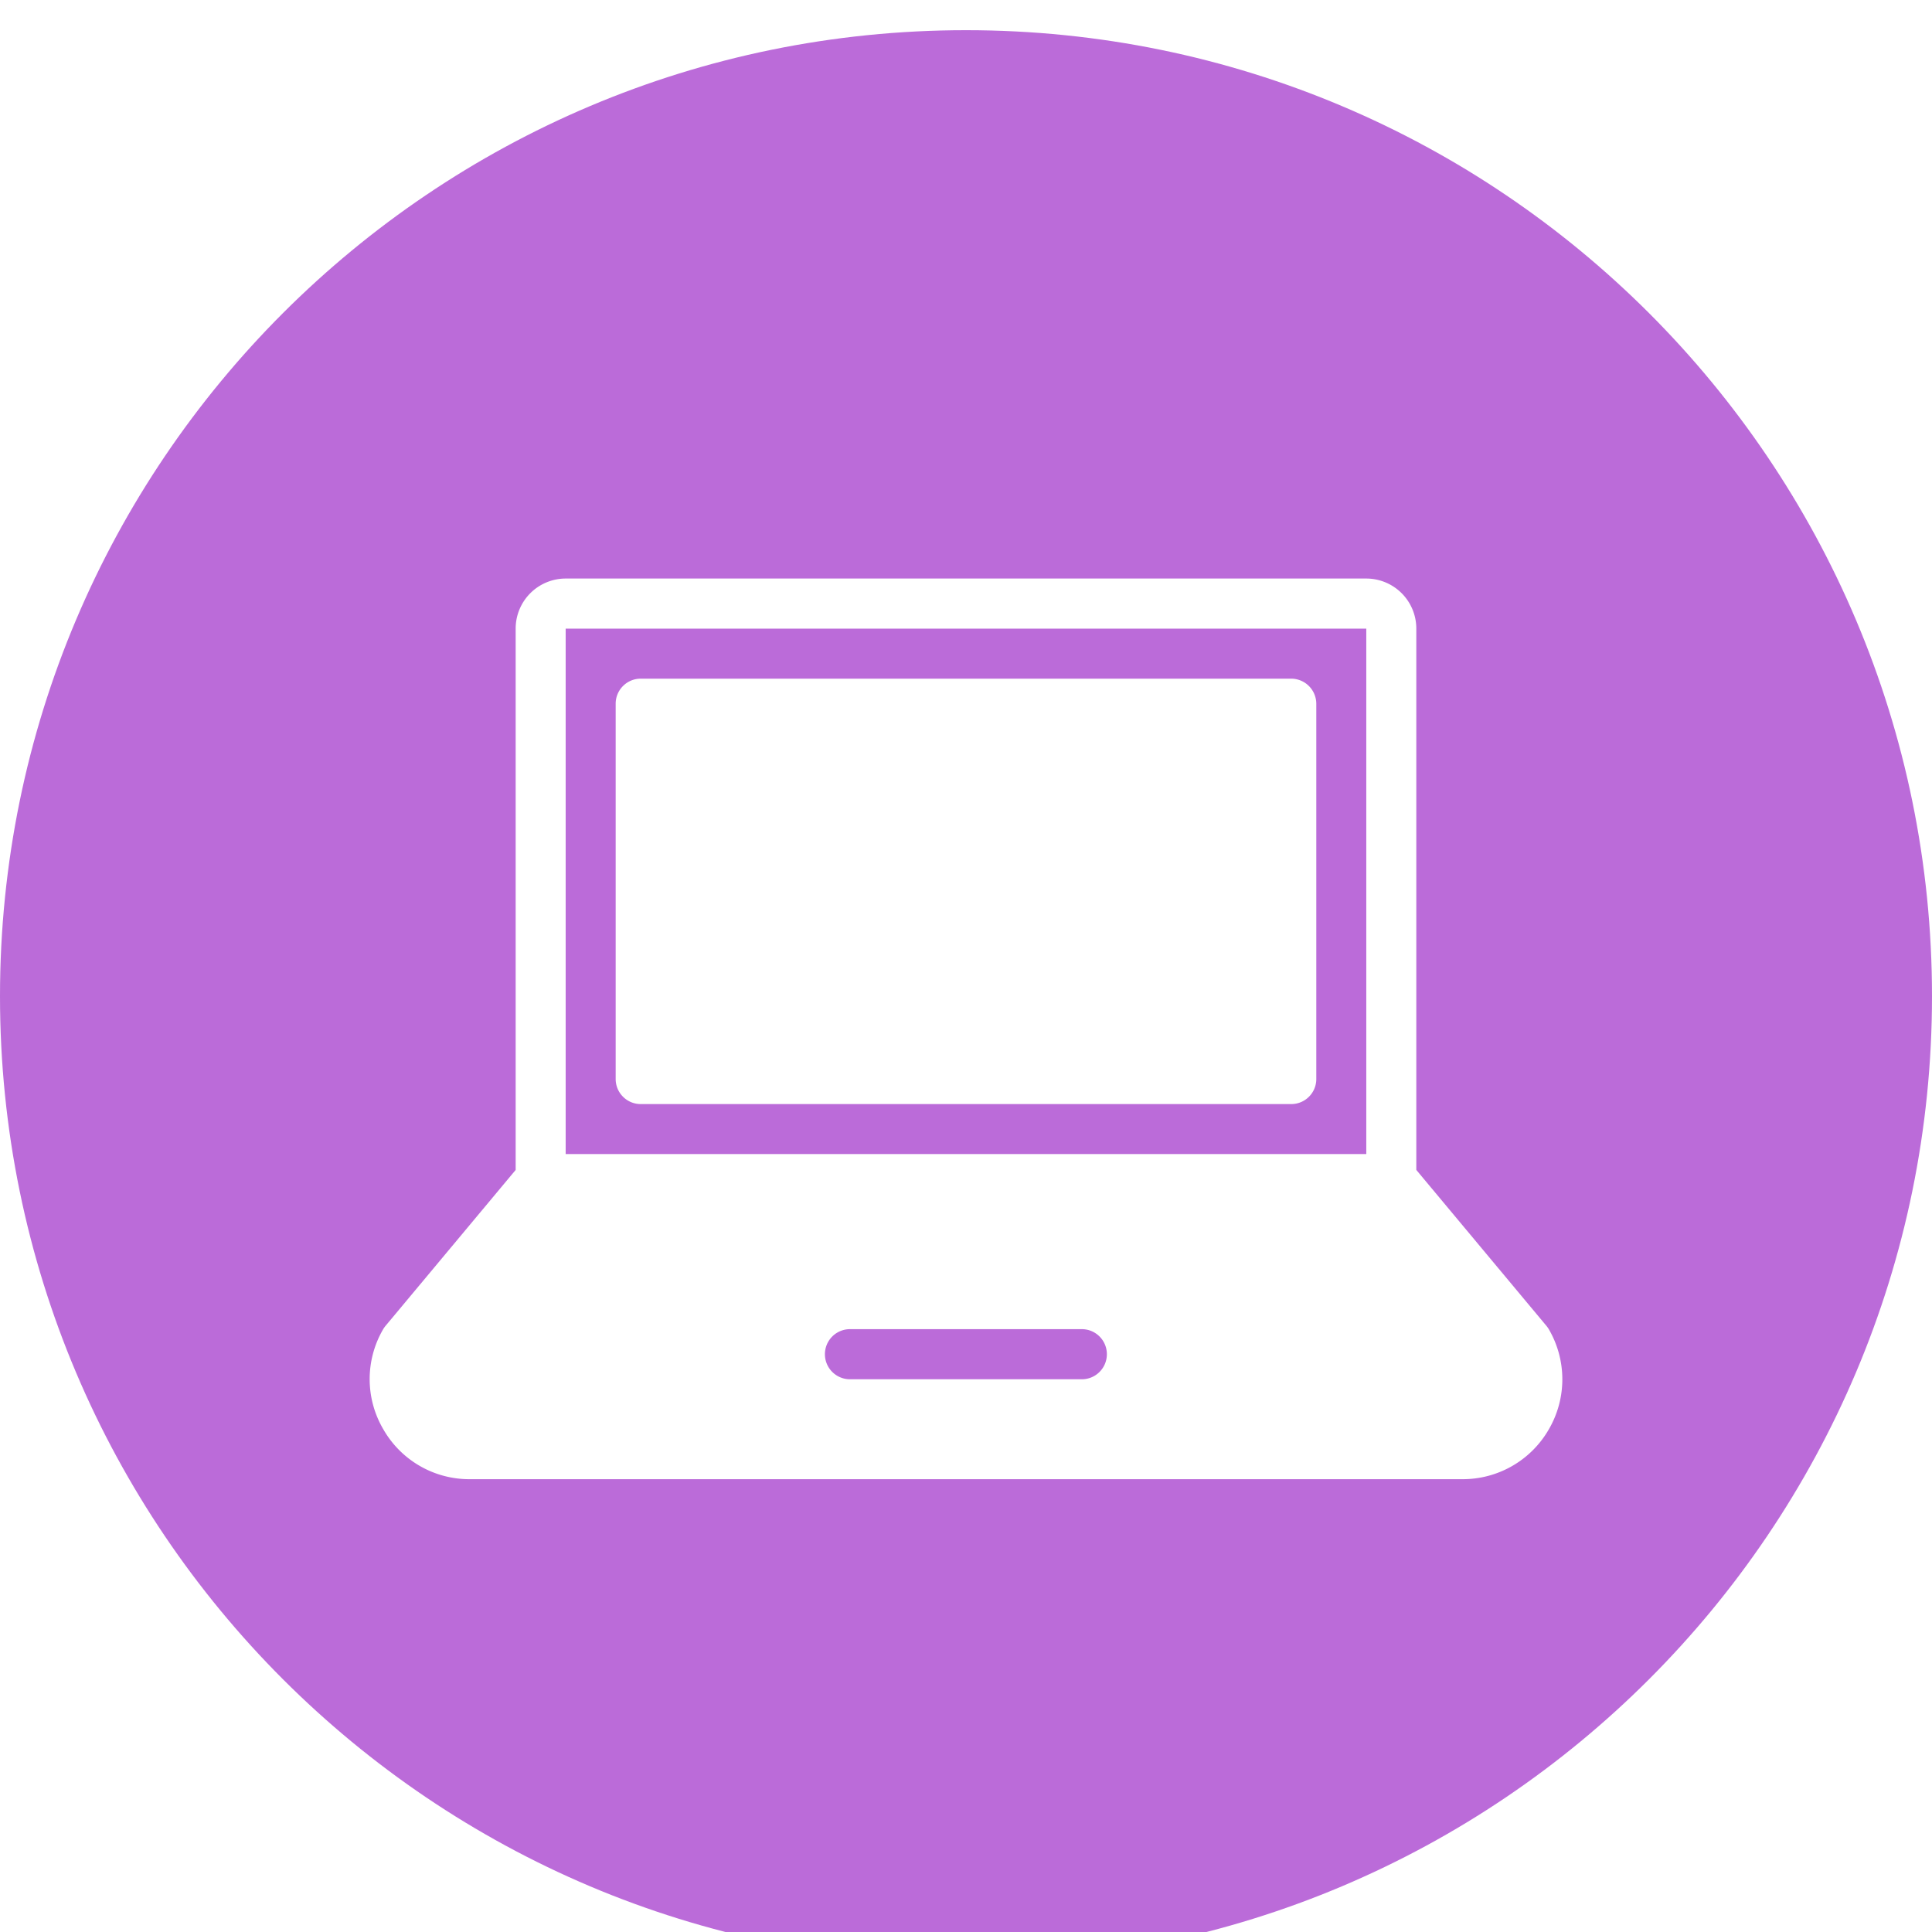 <svg xmlns="http://www.w3.org/2000/svg" width="128" height="128" fill="none" id="laptop"><path fill="#BB6BD9" d="M64 128c35.346 0 64-28.654 64-64 0-35.346-28.654-64-64-64C28.654 0 0 28.654 0 64c0 35.346 28.654 64 64 64Z" filter="url(#a)"></path><g fill="#fff" filter="url(#b)"><path d="M102.624 86.085a1.716 1.716 0 0 0-.168-.242L93.834 75.51V39.643a3.316 3.316 0 0 0-3.313-3.313H37.477a3.316 3.316 0 0 0-3.313 3.313v35.868l-8.622 10.332a1.683 1.683 0 0 0-.168.242 6.557 6.557 0 0 0 .025 6.614A6.56 6.56 0 0 0 31.137 96h65.737a6.574 6.574 0 0 0 5.738-3.3 6.588 6.588 0 0 0 .012-6.615ZM73.333 87.72c0 .914-.74 1.66-1.66 1.66h-15.36a1.66 1.66 0 1 1 0-3.32h15.36c.92 0 1.66.746 1.66 1.66ZM37.478 39.65H90.52v34.81H37.477V39.65Z"></path><path d="M85.548 42.963H42.45c-.913 0-1.66.74-1.66 1.66v24.865c0 .913.74 1.66 1.66 1.66h43.098c.914 0 1.66-.74 1.66-1.66V44.623a1.668 1.668 0 0 0-1.66-1.66Z"></path></g><defs><filter id="a" width="128" height="138" x="0" y="-4" color-interpolation-filters="sRGB" filterUnits="userSpaceOnUse"><feFlood flood-opacity="0" result="BackgroundImageFix"></feFlood><feBlend in="SourceGraphic" in2="BackgroundImageFix" result="shape"></feBlend><feColorMatrix in="SourceAlpha" result="hardAlpha" values="0 0 0 0 0 0 0 0 0 0 0 0 0 0 0 0 0 0 127 0"></feColorMatrix><feOffset dy="6"></feOffset><feGaussianBlur stdDeviation="3"></feGaussianBlur><feComposite in2="hardAlpha" k2="-1" k3="1" operator="arithmetic"></feComposite><feColorMatrix values="0 0 0 0 1 0 0 0 0 1 0 0 0 0 1 0 0 0 0.6 0"></feColorMatrix><feBlend in2="shape" result="effect1_innerShadow"></feBlend><feColorMatrix in="SourceAlpha" result="hardAlpha" values="0 0 0 0 0 0 0 0 0 0 0 0 0 0 0 0 0 0 127 0"></feColorMatrix><feOffset dy="-4"></feOffset><feGaussianBlur stdDeviation="3"></feGaussianBlur><feComposite in2="hardAlpha" k2="-1" k3="1" operator="arithmetic"></feComposite><feColorMatrix values="0 0 0 0 0 0 0 0 0 0 0 0 0 0 0 0 0 0 0.15 0"></feColorMatrix><feBlend in2="effect1_innerShadow" result="effect2_innerShadow"></feBlend></filter><filter id="b" width="93.017" height="73.67" x="17.492" y="31.33" color-interpolation-filters="sRGB" filterUnits="userSpaceOnUse"><feFlood flood-opacity="0" result="BackgroundImageFix"></feFlood><feColorMatrix in="SourceAlpha" values="0 0 0 0 0 0 0 0 0 0 0 0 0 0 0 0 0 0 127 0"></feColorMatrix><feOffset dy="2"></feOffset><feGaussianBlur stdDeviation="3.5"></feGaussianBlur><feColorMatrix values="0 0 0 0 0 0 0 0 0 0 0 0 0 0 0 0 0 0 0.25 0"></feColorMatrix><feBlend in2="BackgroundImageFix" result="effect1_dropShadow"></feBlend><feBlend in="SourceGraphic" in2="effect1_dropShadow" result="shape"></feBlend></filter></defs></svg>